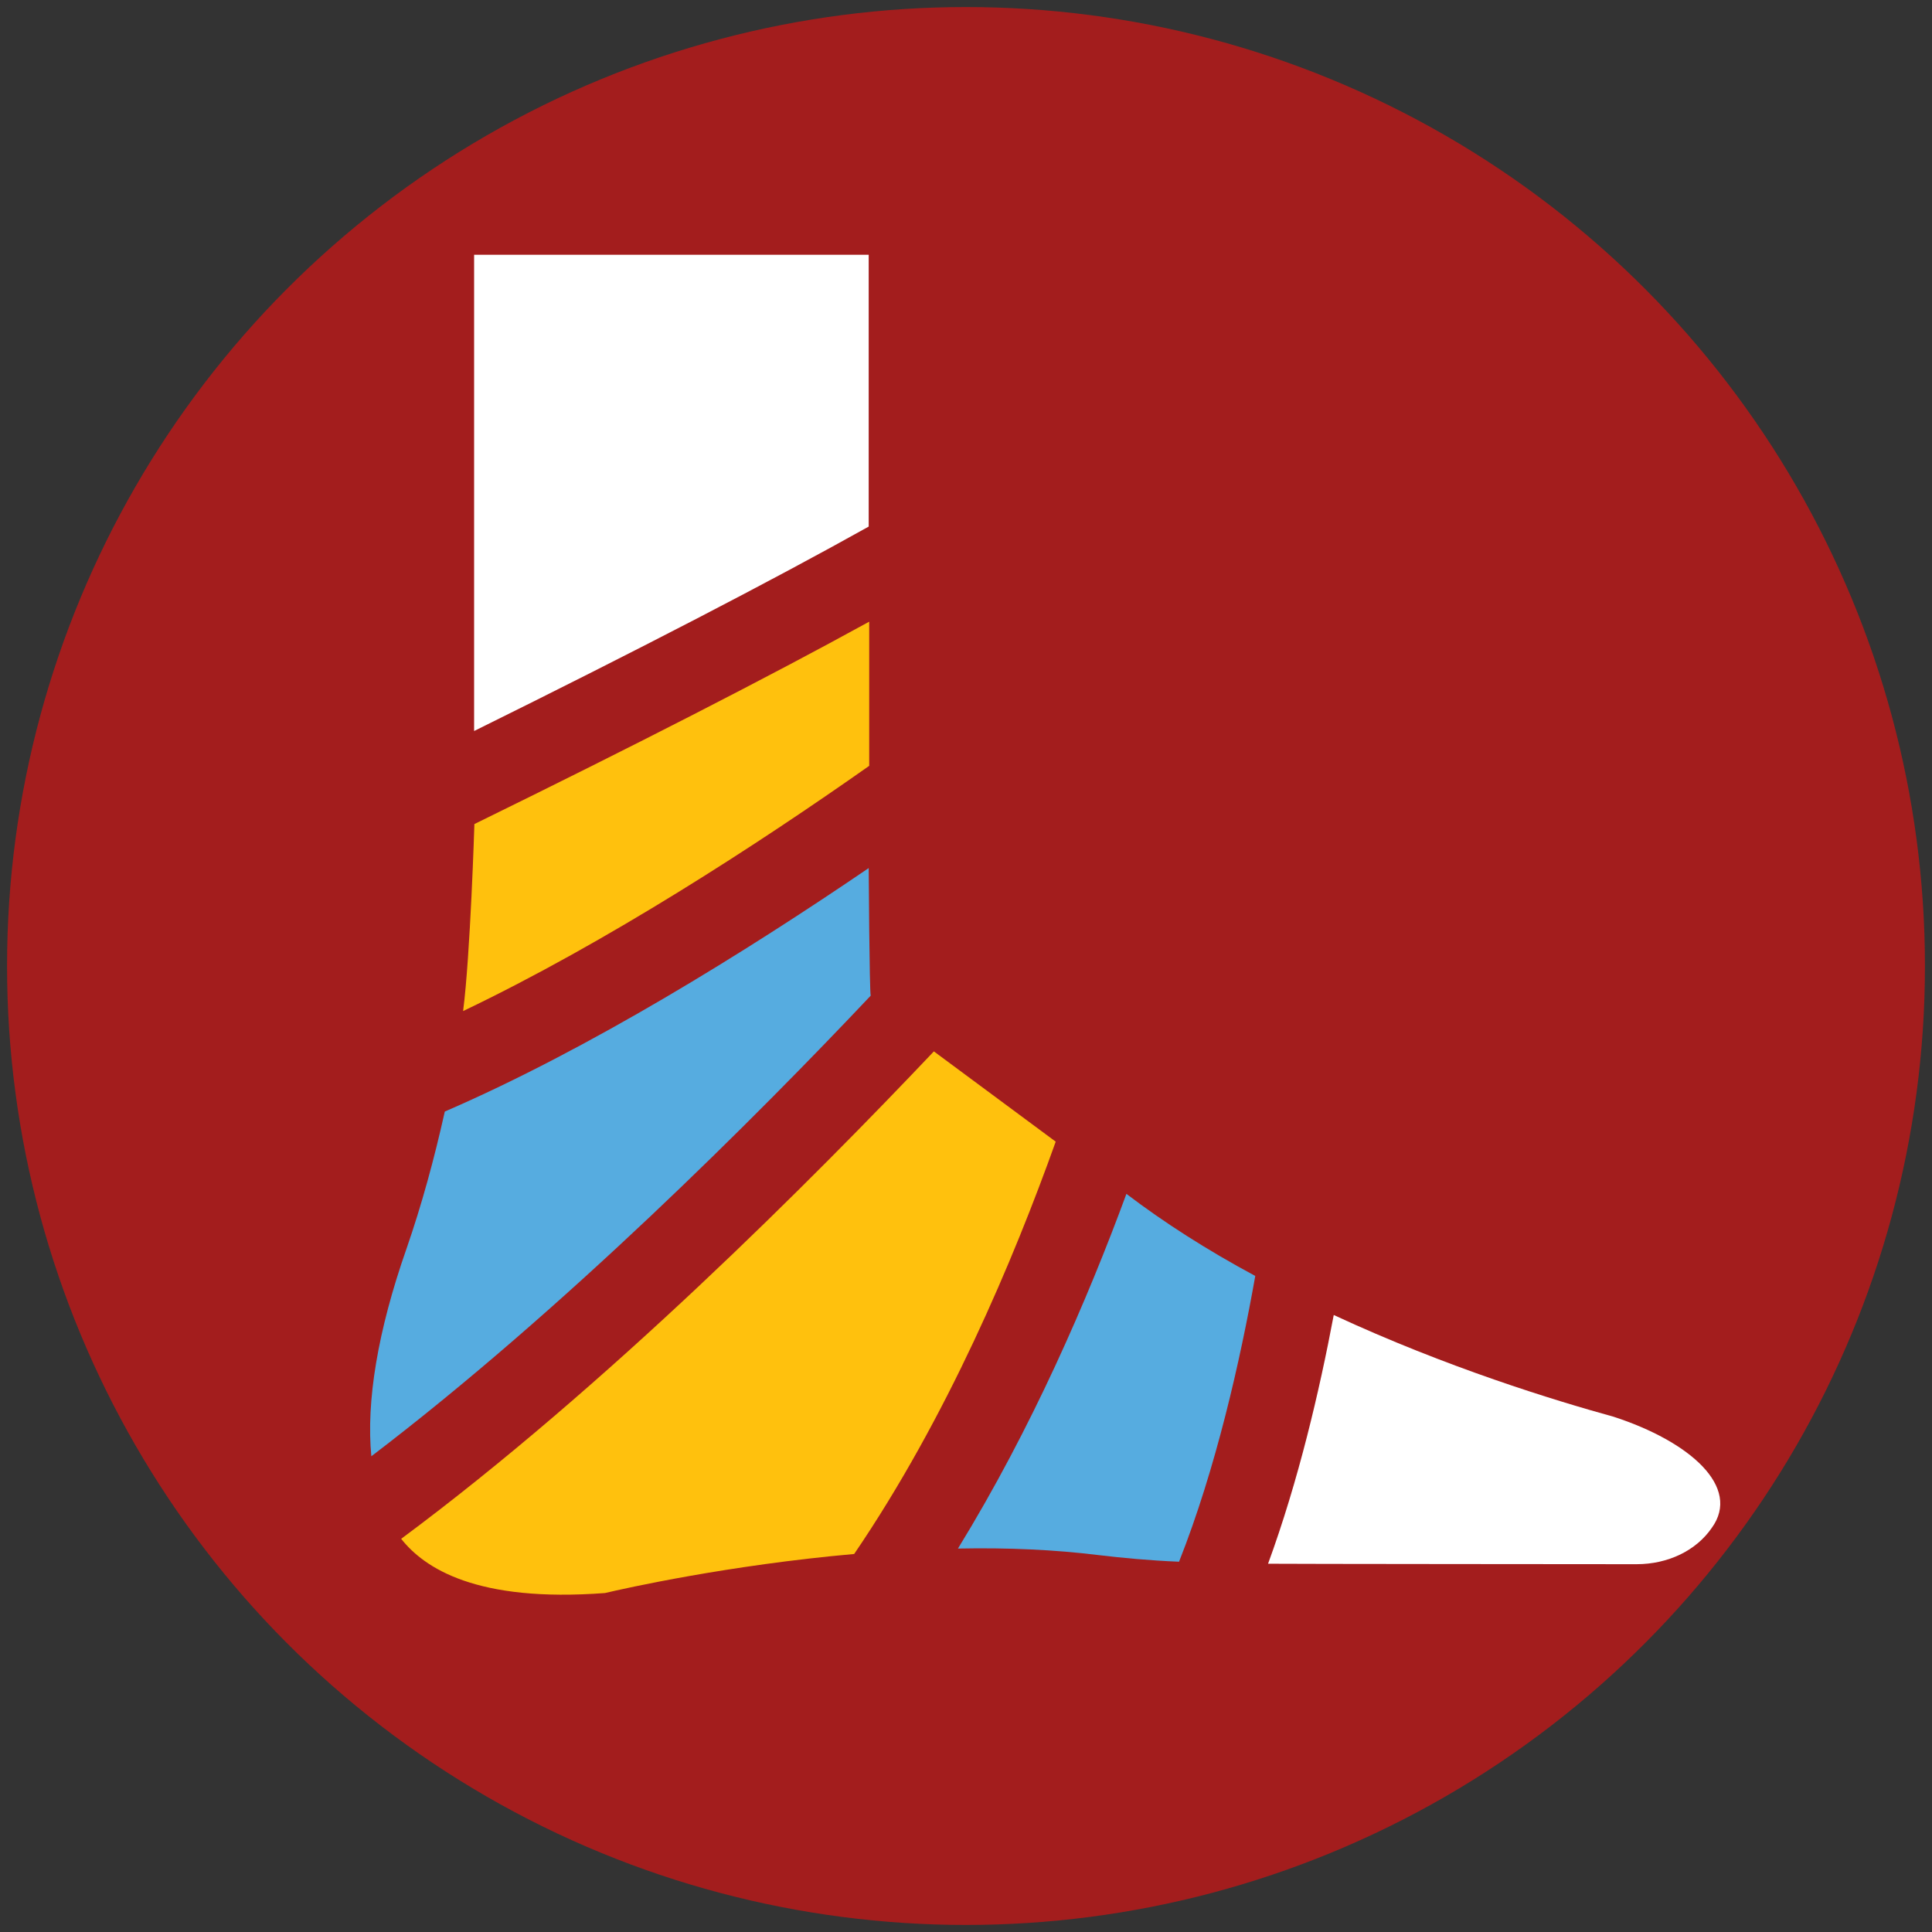 <?xml version="1.0" encoding="UTF-8"?>
<svg xmlns="http://www.w3.org/2000/svg" width="98px" height="98px" viewBox="0 0 137 137" version="1.1">
  <rect x="0" y="0" width="137" height="137" fill="#333333" stroke="none"/>
  <!-- Background Circle -->
  <circle cx="68.5" cy="68.5" r="68" fill="#A31D1D"/>
  
  <!-- Centered Group -->
  <g transform="translate(20,12) scale(0.85)">
    <path style="stroke:none;fill-rule:nonzero;fill:rgb(100%,100%,100%);fill-opacity:1;" d="M 48.961 7.137 L 16.023 7.137 L 16.023 46.867 C 29.578 40.168 40.848 34.336 48.941 29.812 L 48.941 7.137 Z"/>
    <path style="stroke:none;fill-rule:nonzero;fill:rgb(100%,75.686%,5.098%);fill-opacity:1;" d="M 48.961 37.758 C 40.453 42.43 29.43 48.07 16.047 54.629 C 16.047 54.629 15.711 65.543 15.105 70.23 C 27.086 64.504 39.637 56.352 48.984 49.773 L 48.984 37.762 Z"/>
    <path style="stroke:none;fill-rule:nonzero;fill:rgb(33.725%,67.451%,87.843%);fill-opacity:1;" d="M 49.109 68.945 C 49.004 68.59 48.941 58.301 48.941 58.301 C 38.676 65.293 25.664 73.383 13.578 78.613 C 12.699 82.555 11.652 86.395 10.379 90.066 C 7.973 96.934 7.012 102.805 7.449 107.371 C 23.469 95.172 39.531 79.09 49.109 68.945 Z"/>
    <path style="stroke:none;fill-rule:nonzero;fill:rgb(100%,75.686%,5.098%);fill-opacity:1;" d="M 64.543 81.125 L 54.379 73.594 C 44.238 84.297 27.023 101.582 9.938 114.258 C 11.863 116.688 16.191 119.59 26.941 118.781 C 28.613 118.387 37.211 116.457 47.73 115.523 C 55.469 104.156 61.008 91.02 64.543 81.125 Z"/>
    <path style="stroke:none;fill-rule:nonzero;fill:rgb(33.725%,67.451%,87.843%);fill-opacity:1;" d="M 70.441 85.48 C 67.219 94.238 62.555 105.027 56.387 115.07 C 60.59 114.984 64.5 115.172 68.059 115.609 C 70.129 115.855 72.363 116.066 74.832 116.168 C 77.906 108.41 79.934 99.402 81.191 92.328 C 77.176 90.172 73.578 87.867 70.441 85.48 Z"/>
    <path style="stroke:none;fill-rule:nonzero;fill:rgb(100%,100%,100%);fill-opacity:1;" d="M 113 116.375 C 115.633 116.375 117.977 115.234 119.273 113.348 C 121.742 109.945 117.473 106.148 111.074 104.07 C 106.184 102.723 97.168 99.965 87.738 95.586 C 86.543 101.934 84.789 109.426 82.258 116.336 C 82.59 116.355 113 116.375 113 116.375 Z"/>
  </g>
</svg>

